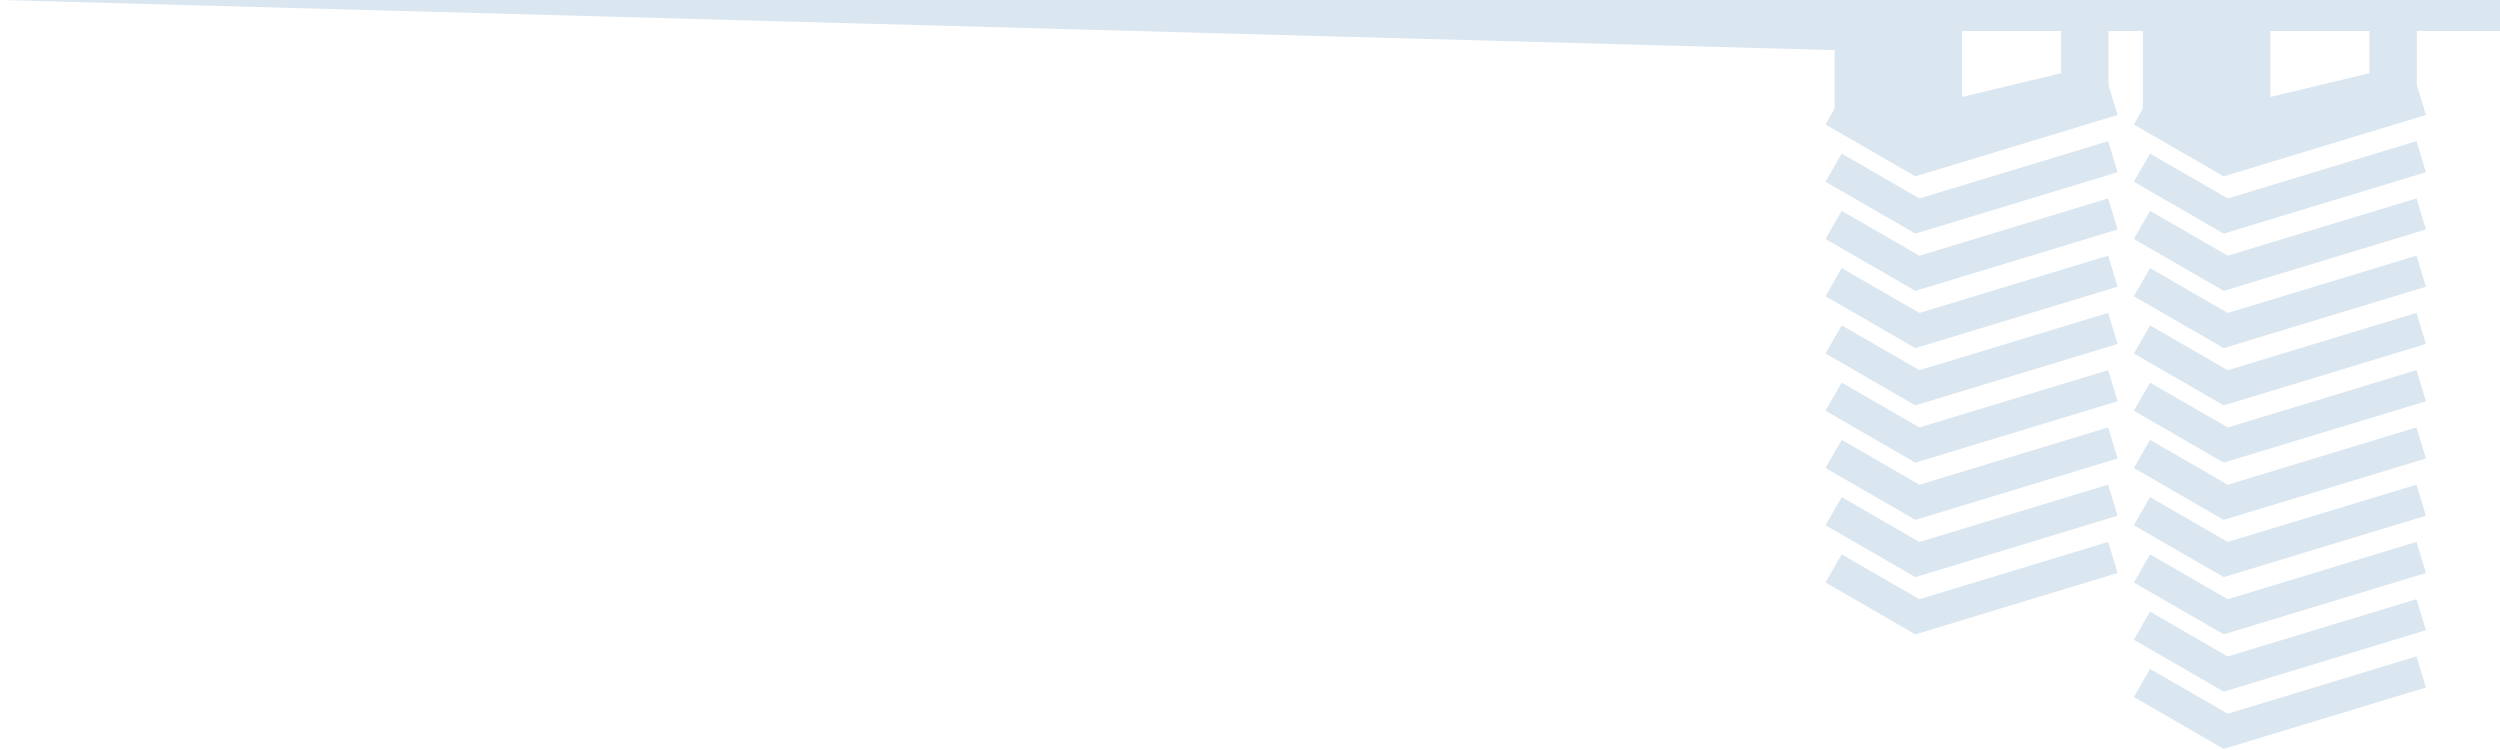 <svg width="1310" height="393" viewBox="0 0 1310 393" fill="none" xmlns="http://www.w3.org/2000/svg">
<path d="M1005.77 314L1104.67 283.965L1109.61 300.232L1003.65 332.408L956.56 305.233L965.06 290.509L1005.77 314Z" fill="#4682B4" fill-opacity="0.2"/>
<path d="M1005.77 284L1104.67 253.965L1109.61 270.232L1003.65 302.408L956.56 275.233L965.06 260.509L1005.77 284Z" fill="#4682B4" fill-opacity="0.2"/>
<path d="M1005.77 254L1104.67 223.965L1109.61 240.232L1003.65 272.408L956.56 245.233L965.06 230.509L1005.77 254Z" fill="#4682B4" fill-opacity="0.2"/>
<path d="M1005.77 224L1104.67 193.965L1109.61 210.232L1003.65 242.408L956.56 215.233L965.06 200.509L1005.77 224Z" fill="#4682B4" fill-opacity="0.2"/>
<path d="M1005.77 194L1104.67 163.965L1109.61 180.232L1003.65 212.408L956.56 185.234L965.06 170.51L1005.77 194Z" fill="#4682B4" fill-opacity="0.2"/>
<path d="M1005.77 164L1104.67 133.965L1109.61 150.232L1003.65 182.408L956.56 155.234L965.06 140.51L1005.77 164Z" fill="#4682B4" fill-opacity="0.2"/>
<path d="M1005.77 134L1104.67 103.965L1109.61 120.232L1003.65 152.408L956.56 125.234L965.06 110.51L1005.77 134Z" fill="#4682B4" fill-opacity="0.2"/>
<path d="M1005.77 104L1104.67 73.965L1109.61 90.232L1003.65 122.408L956.56 95.234L965.06 80.51L1005.77 104Z" fill="#4682B4" fill-opacity="0.2"/>
<path d="M1167.33 314L1266.24 283.965L1271.18 300.232L1165.22 332.408L1118.13 305.233L1126.62 290.509L1167.33 314Z" fill="#4682B4" fill-opacity="0.2"/>
<path d="M1167.33 344L1266.24 313.965L1271.18 330.232L1165.22 362.408L1118.13 335.233L1126.62 320.509L1167.33 344Z" fill="#4682B4" fill-opacity="0.2"/>
<path d="M1167.33 374L1266.24 343.965L1271.18 360.232L1165.22 392.408L1118.13 365.233L1126.62 350.509L1167.33 374Z" fill="#4682B4" fill-opacity="0.2"/>
<path d="M1167.33 284L1266.24 253.965L1271.18 270.232L1165.22 302.408L1118.13 275.233L1126.62 260.509L1167.33 284Z" fill="#4682B4" fill-opacity="0.2"/>
<path d="M1167.33 254L1266.24 223.965L1271.18 240.232L1165.22 272.408L1118.13 245.233L1126.62 230.509L1167.33 254Z" fill="#4682B4" fill-opacity="0.2"/>
<path d="M1167.33 224L1266.24 193.965L1271.18 210.232L1165.22 242.408L1118.13 215.233L1126.62 200.509L1167.33 224Z" fill="#4682B4" fill-opacity="0.2"/>
<path d="M1167.33 194L1266.24 163.965L1271.18 180.232L1165.22 212.408L1118.13 185.234L1126.62 170.51L1167.33 194Z" fill="#4682B4" fill-opacity="0.2"/>
<path d="M1167.33 164L1266.24 133.965L1271.18 150.232L1165.22 182.408L1118.13 155.234L1126.62 140.51L1167.33 164Z" fill="#4682B4" fill-opacity="0.2"/>
<path d="M1167.33 134L1266.24 103.965L1271.18 120.232L1165.22 152.408L1118.13 125.234L1126.62 110.51L1167.33 134Z" fill="#4682B4" fill-opacity="0.2"/>
<path d="M1167.33 104L1266.24 73.965L1271.18 90.232L1165.22 122.408L1118.13 95.234L1126.62 80.51L1167.33 104Z" fill="#4682B4" fill-opacity="0.2"/>
<path d="M1266.42 16.259V44.57L1271.18 60.232L1165.22 92.408L1118.13 65.234L1122.88 56.993V16.259H1104.86V44.57L1109.61 60.232L1003.65 92.408L956.56 65.234L961.32 56.993V26.259L0 0H1310.2V16.259H1266.42ZM1028.09 16.259V50.823L1080.01 38.362V16.259H1028.09ZM1189.65 16.259V50.823L1241.57 38.362V16.259H1189.65Z" fill="#4682B4" fill-opacity="0.2"/>
</svg>
